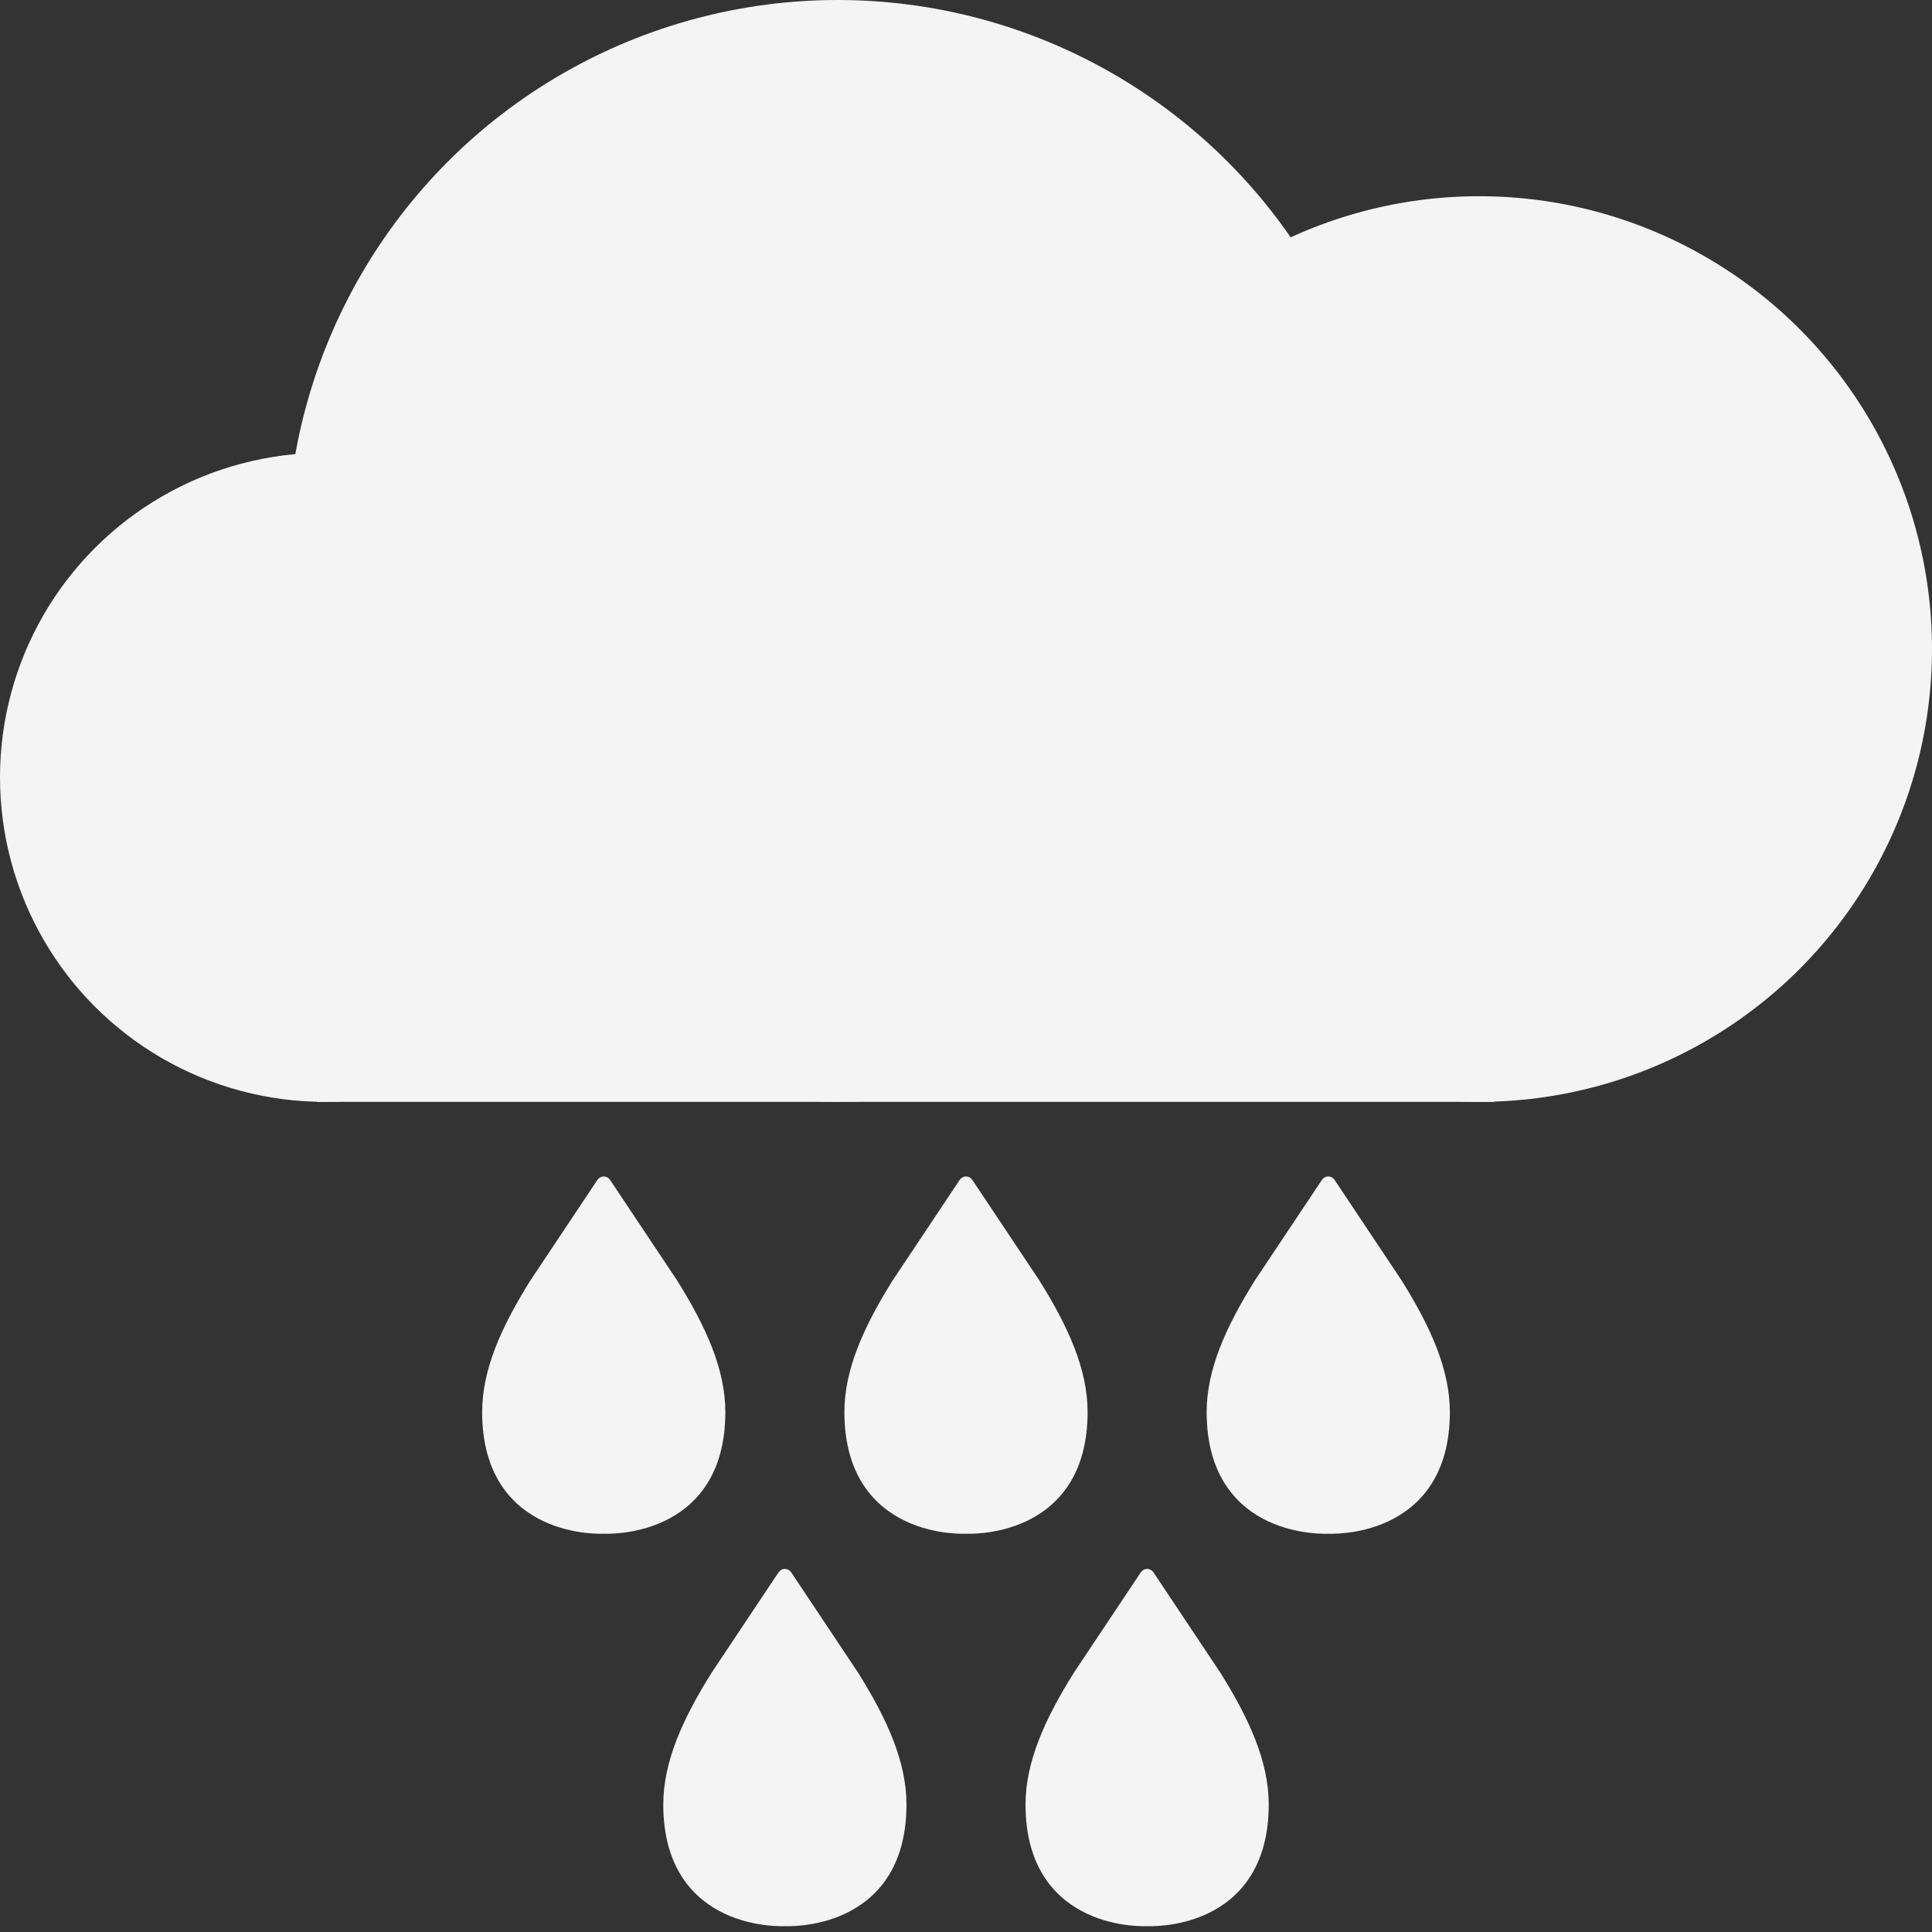 <svg width="128" height="128" viewBox="0 0 128 128" fill="none" xmlns="http://www.w3.org/2000/svg">
<rect x="0" y="0" width="128" height="128" fill="#333333" stroke="none"/>
<rect x="21" y="56" width="78" height="17" fill="#F4F4F4"/>
<circle cx="21.5" cy="51.5" r="21.5" fill="#F4F4F4"/>
<circle cx="55.5" cy="36.5" r="36.5" fill="#F4F4F4"/>
<circle cx="98" cy="43" r="30" fill="#F4F4F4"/>
<path d="M40 101.111C40 101.111 32.444 101.556 32.444 93.556C32.444 90.889 33.64 88.176 35.556 85.111L40 78.444V101.111Z" fill="#F4F4F4"/>
<path d="M40 101.111C40 101.111 47.556 101.556 47.556 93.556C47.556 90.889 46.36 88.176 44.444 85.111L40 78.444V101.111Z" fill="#F4F4F4"/>
<path d="M40 78.444L40.416 78.167C40.323 78.028 40.167 77.944 40 77.944C39.833 77.944 39.677 78.028 39.584 78.167L40 78.444ZM35.556 85.111L35.139 84.834L35.136 84.84L35.132 84.846L35.556 85.111ZM44.444 85.111L44.868 84.846L44.864 84.84L44.861 84.834L44.444 85.111ZM31.944 93.556C31.944 95.637 32.437 97.208 33.206 98.385C33.975 99.56 34.999 100.31 36.009 100.786C37.017 101.26 38.017 101.465 38.761 101.552C39.134 101.596 39.446 101.611 39.667 101.615C39.777 101.616 39.865 101.615 39.927 101.614C39.958 101.613 39.982 101.612 39.999 101.612C40.008 101.611 40.015 101.611 40.02 101.611C40.022 101.611 40.024 101.611 40.026 101.61C40.027 101.61 40.027 101.61 40.028 101.61C40.028 101.61 40.029 101.61 40.029 101.61C40.029 101.61 40.029 101.61 40 101.111C39.971 100.612 39.971 100.612 39.971 100.612C39.971 100.612 39.971 100.612 39.971 100.612C39.971 100.612 39.971 100.612 39.971 100.612C39.971 100.612 39.971 100.612 39.969 100.612C39.967 100.612 39.963 100.612 39.958 100.613C39.946 100.613 39.928 100.614 39.903 100.614C39.854 100.615 39.78 100.616 39.684 100.615C39.491 100.611 39.213 100.598 38.878 100.559C38.205 100.48 37.317 100.296 36.435 99.881C35.557 99.468 34.691 98.829 34.044 97.838C33.396 96.848 32.944 95.474 32.944 93.556H31.944ZM39.584 78.167L35.139 84.834L35.972 85.388L40.416 78.722L39.584 78.167ZM35.132 84.846C33.204 87.93 31.944 90.743 31.944 93.556H32.944C32.944 91.035 34.076 88.422 35.98 85.376L35.132 84.846ZM40.5 101.111V78.444H39.5V101.111H40.5ZM47.056 93.556C47.056 95.474 46.604 96.848 45.956 97.838C45.309 98.829 44.443 99.468 43.565 99.881C42.683 100.296 41.795 100.48 41.122 100.559C40.787 100.598 40.509 100.611 40.316 100.615C40.22 100.616 40.146 100.615 40.097 100.614C40.072 100.614 40.054 100.613 40.042 100.613C40.037 100.612 40.033 100.612 40.031 100.612C40.029 100.612 40.029 100.612 40.029 100.612C40.029 100.612 40.029 100.612 40.029 100.612C40.029 100.612 40.029 100.612 40.029 100.612C40.029 100.612 40.029 100.612 40 101.111C39.971 101.61 39.971 101.61 39.971 101.61C39.971 101.61 39.972 101.61 39.972 101.61C39.973 101.61 39.973 101.61 39.974 101.61C39.976 101.611 39.978 101.611 39.98 101.611C39.985 101.611 39.992 101.611 40.001 101.612C40.018 101.612 40.042 101.613 40.073 101.614C40.135 101.615 40.223 101.616 40.333 101.615C40.554 101.611 40.866 101.596 41.239 101.552C41.983 101.465 42.983 101.26 43.991 100.786C45.001 100.31 46.025 99.56 46.794 98.385C47.563 97.208 48.056 95.637 48.056 93.556H47.056ZM39.584 78.722L44.028 85.388L44.861 84.834L40.416 78.167L39.584 78.722ZM44.02 85.376C45.924 88.422 47.056 91.035 47.056 93.556H48.056C48.056 90.743 46.796 87.93 44.868 84.846L44.02 85.376Z" fill="#F4F4F4"/>
<path d="M64 101.111C64 101.111 56.444 101.556 56.444 93.556C56.444 90.889 57.64 88.176 59.556 85.111L64 78.444V101.111Z" fill="#F4F4F4"/>
<path d="M64 101.111C64 101.111 71.556 101.556 71.556 93.556C71.556 90.889 70.36 88.176 68.444 85.111L64 78.444V101.111Z" fill="#F4F4F4"/>
<path d="M64 78.444L64.416 78.167C64.323 78.028 64.167 77.944 64 77.944C63.833 77.944 63.677 78.028 63.584 78.167L64 78.444ZM59.556 85.111L59.139 84.834L59.136 84.84L59.132 84.846L59.556 85.111ZM68.444 85.111L68.868 84.846L68.865 84.84L68.861 84.834L68.444 85.111ZM55.944 93.556C55.944 95.637 56.437 97.208 57.206 98.385C57.975 99.56 58.999 100.31 60.009 100.786C61.017 101.26 62.017 101.465 62.761 101.552C63.134 101.596 63.446 101.611 63.667 101.615C63.777 101.616 63.865 101.615 63.927 101.614C63.958 101.613 63.982 101.612 63.999 101.612C64.008 101.611 64.015 101.611 64.02 101.611C64.022 101.611 64.024 101.611 64.026 101.61C64.027 101.61 64.027 101.61 64.028 101.61C64.028 101.61 64.029 101.61 64.029 101.61C64.029 101.61 64.029 101.61 64 101.111C63.971 100.612 63.971 100.612 63.971 100.612C63.971 100.612 63.971 100.612 63.971 100.612C63.971 100.612 63.971 100.612 63.971 100.612C63.971 100.612 63.971 100.612 63.969 100.612C63.967 100.612 63.963 100.612 63.958 100.613C63.946 100.613 63.928 100.614 63.903 100.614C63.854 100.615 63.78 100.616 63.684 100.615C63.491 100.611 63.213 100.598 62.878 100.559C62.205 100.48 61.317 100.296 60.435 99.881C59.557 99.468 58.691 98.829 58.044 97.838C57.396 96.848 56.944 95.474 56.944 93.556H55.944ZM63.584 78.167L59.139 84.834L59.972 85.388L64.416 78.722L63.584 78.167ZM59.132 84.846C57.204 87.93 55.944 90.743 55.944 93.556H56.944C56.944 91.035 58.076 88.422 59.98 85.376L59.132 84.846ZM64.5 101.111V78.444H63.5V101.111H64.5ZM71.056 93.556C71.056 95.474 70.604 96.848 69.957 97.838C69.308 98.829 68.443 99.468 67.565 99.881C66.683 100.296 65.795 100.48 65.122 100.559C64.787 100.598 64.509 100.611 64.316 100.615C64.22 100.616 64.146 100.615 64.097 100.614C64.072 100.614 64.054 100.613 64.043 100.613C64.037 100.612 64.033 100.612 64.031 100.612C64.029 100.612 64.029 100.612 64.029 100.612C64.029 100.612 64.029 100.612 64.029 100.612C64.029 100.612 64.029 100.612 64.029 100.612C64.029 100.612 64.029 100.612 64 101.111C63.971 101.61 63.971 101.61 63.971 101.61C63.971 101.61 63.972 101.61 63.972 101.61C63.973 101.61 63.973 101.61 63.974 101.61C63.976 101.611 63.978 101.611 63.98 101.611C63.985 101.611 63.992 101.611 64.001 101.612C64.018 101.612 64.042 101.613 64.073 101.614C64.135 101.615 64.223 101.616 64.333 101.615C64.554 101.611 64.866 101.596 65.239 101.552C65.983 101.465 66.983 101.26 67.991 100.786C69.001 100.31 70.025 99.56 70.793 98.385C71.563 97.208 72.056 95.637 72.056 93.556H71.056ZM63.584 78.722L68.028 85.388L68.861 84.834L64.416 78.167L63.584 78.722ZM68.02 85.376C69.924 88.422 71.056 91.035 71.056 93.556H72.056C72.056 90.743 70.796 87.93 68.868 84.846L68.02 85.376Z" fill="#F4F4F4"/>
<path d="M88 101.111C88 101.111 80.444 101.556 80.444 93.556C80.444 90.889 81.64 88.176 83.556 85.111L88 78.444V101.111Z" fill="#F4F4F4"/>
<path d="M88 101.111C88 101.111 95.556 101.556 95.556 93.556C95.556 90.889 94.36 88.176 92.444 85.111L88 78.444V101.111Z" fill="#F4F4F4"/>
<path d="M88 78.444L88.416 78.167C88.323 78.028 88.167 77.944 88 77.944C87.833 77.944 87.677 78.028 87.584 78.167L88 78.444ZM83.556 85.111L83.139 84.834L83.135 84.84L83.132 84.846L83.556 85.111ZM92.444 85.111L92.868 84.846L92.865 84.84L92.861 84.834L92.444 85.111ZM79.944 93.556C79.944 95.637 80.437 97.208 81.207 98.385C81.975 99.56 82.999 100.31 84.009 100.786C85.017 101.26 86.017 101.465 86.761 101.552C87.134 101.596 87.446 101.611 87.667 101.615C87.777 101.616 87.865 101.615 87.927 101.614C87.958 101.613 87.982 101.612 87.999 101.612C88.008 101.611 88.015 101.611 88.02 101.611C88.022 101.611 88.024 101.611 88.026 101.61C88.027 101.61 88.027 101.61 88.028 101.61C88.028 101.61 88.029 101.61 88.029 101.61C88.029 101.61 88.029 101.61 88 101.111C87.971 100.612 87.971 100.612 87.971 100.612C87.971 100.612 87.971 100.612 87.971 100.612C87.971 100.612 87.971 100.612 87.971 100.612C87.971 100.612 87.971 100.612 87.969 100.612C87.967 100.612 87.963 100.612 87.957 100.613C87.946 100.613 87.928 100.614 87.903 100.614C87.854 100.615 87.78 100.616 87.684 100.615C87.491 100.611 87.213 100.598 86.878 100.559C86.205 100.48 85.317 100.296 84.435 99.881C83.557 99.468 82.692 98.829 82.043 97.838C81.396 96.848 80.944 95.474 80.944 93.556H79.944ZM87.584 78.167L83.139 84.834L83.972 85.388L88.416 78.722L87.584 78.167ZM83.132 84.846C81.204 87.93 79.944 90.743 79.944 93.556H80.944C80.944 91.035 82.076 88.422 83.98 85.376L83.132 84.846ZM88.5 101.111V78.444H87.5V101.111H88.5ZM95.056 93.556C95.056 95.474 94.604 96.848 93.957 97.838C93.308 98.829 92.443 99.468 91.565 99.881C90.683 100.296 89.795 100.48 89.122 100.559C88.787 100.598 88.509 100.611 88.316 100.615C88.22 100.616 88.146 100.615 88.097 100.614C88.072 100.614 88.054 100.613 88.043 100.613C88.037 100.612 88.033 100.612 88.031 100.612C88.029 100.612 88.029 100.612 88.029 100.612C88.029 100.612 88.029 100.612 88.029 100.612C88.029 100.612 88.029 100.612 88.029 100.612C88.029 100.612 88.029 100.612 88 101.111C87.971 101.61 87.971 101.61 87.971 101.61C87.971 101.61 87.972 101.61 87.972 101.61C87.973 101.61 87.973 101.61 87.974 101.61C87.976 101.611 87.978 101.611 87.98 101.611C87.985 101.611 87.992 101.611 88.001 101.612C88.018 101.612 88.042 101.613 88.073 101.614C88.135 101.615 88.223 101.616 88.333 101.615C88.554 101.611 88.866 101.596 89.239 101.552C89.983 101.465 90.983 101.26 91.991 100.786C93.001 100.31 94.025 99.56 94.793 98.385C95.563 97.208 96.056 95.637 96.056 93.556H95.056ZM87.584 78.722L92.028 85.388L92.861 84.834L88.416 78.167L87.584 78.722ZM92.02 85.376C93.924 88.422 95.056 91.035 95.056 93.556H96.056C96.056 90.743 94.796 87.93 92.868 84.846L92.02 85.376Z" fill="#F4F4F4"/>
<path d="M52 127.111C52 127.111 44.444 127.556 44.444 119.556C44.444 116.889 45.64 114.176 47.556 111.111L52 104.444V127.111Z" fill="#F4F4F4"/>
<path d="M52 127.111C52 127.111 59.556 127.556 59.556 119.556C59.556 116.889 58.36 114.176 56.444 111.111L52 104.444V127.111Z" fill="#F4F4F4"/>
<path d="M52 104.444L52.416 104.167C52.323 104.028 52.167 103.944 52 103.944C51.833 103.944 51.677 104.028 51.584 104.167L52 104.444ZM47.556 111.111L47.139 110.834L47.136 110.84L47.132 110.846L47.556 111.111ZM56.444 111.111L56.868 110.846L56.864 110.84L56.861 110.834L56.444 111.111ZM43.944 119.556C43.944 121.637 44.437 123.208 45.206 124.385C45.975 125.56 46.999 126.31 48.009 126.786C49.017 127.26 50.017 127.465 50.761 127.552C51.134 127.596 51.446 127.611 51.667 127.615C51.777 127.616 51.865 127.615 51.927 127.614C51.958 127.613 51.982 127.612 51.999 127.612C52.008 127.611 52.015 127.611 52.02 127.611C52.022 127.611 52.024 127.611 52.026 127.61C52.027 127.61 52.027 127.61 52.028 127.61C52.028 127.61 52.029 127.61 52.029 127.61C52.029 127.61 52.029 127.61 52 127.111C51.971 126.612 51.971 126.612 51.971 126.612C51.971 126.612 51.971 126.612 51.971 126.612C51.971 126.612 51.971 126.612 51.971 126.612C51.971 126.612 51.971 126.612 51.969 126.612C51.967 126.612 51.963 126.612 51.958 126.613C51.946 126.613 51.928 126.614 51.903 126.614C51.854 126.615 51.78 126.616 51.684 126.615C51.491 126.611 51.213 126.598 50.878 126.559C50.205 126.48 49.317 126.296 48.435 125.881C47.557 125.468 46.691 124.829 46.044 123.837C45.396 122.848 44.944 121.474 44.944 119.556H43.944ZM51.584 104.167L47.139 110.834L47.972 111.388L52.416 104.722L51.584 104.167ZM47.132 110.846C45.204 113.93 43.944 116.743 43.944 119.556H44.944C44.944 117.035 46.076 114.422 47.98 111.376L47.132 110.846ZM52.5 127.111V104.444H51.5V127.111H52.5ZM59.056 119.556C59.056 121.474 58.604 122.848 57.956 123.837C57.309 124.829 56.443 125.468 55.565 125.881C54.683 126.296 53.795 126.48 53.122 126.559C52.787 126.598 52.509 126.611 52.316 126.615C52.22 126.616 52.146 126.615 52.097 126.614C52.072 126.614 52.054 126.613 52.042 126.613C52.037 126.612 52.033 126.612 52.031 126.612C52.029 126.612 52.029 126.612 52.029 126.612C52.029 126.612 52.029 126.612 52.029 126.612C52.029 126.612 52.029 126.612 52.029 126.612C52.029 126.612 52.029 126.612 52 127.111C51.971 127.61 51.971 127.61 51.971 127.61C51.971 127.61 51.972 127.61 51.972 127.61C51.973 127.61 51.973 127.61 51.974 127.61C51.976 127.611 51.978 127.611 51.98 127.611C51.985 127.611 51.992 127.611 52.001 127.612C52.018 127.612 52.042 127.613 52.073 127.614C52.135 127.615 52.223 127.616 52.333 127.615C52.554 127.611 52.866 127.596 53.239 127.552C53.983 127.465 54.983 127.26 55.991 126.786C57.001 126.31 58.025 125.56 58.794 124.385C59.563 123.208 60.056 121.637 60.056 119.556H59.056ZM51.584 104.722L56.028 111.388L56.861 110.834L52.416 104.167L51.584 104.722ZM56.02 111.376C57.924 114.422 59.056 117.035 59.056 119.556H60.056C60.056 116.743 58.796 113.93 56.868 110.846L56.02 111.376Z" fill="#F4F4F4"/>
<path d="M76 127.111C76 127.111 68.444 127.556 68.444 119.556C68.444 116.889 69.64 114.176 71.556 111.111L76 104.444V127.111Z" fill="#F4F4F4"/>
<path d="M76 127.111C76 127.111 83.556 127.556 83.556 119.556C83.556 116.889 82.36 114.176 80.444 111.111L76 104.444V127.111Z" fill="#F4F4F4"/>
<path d="M76 104.444L76.416 104.167C76.323 104.028 76.167 103.944 76 103.944C75.833 103.944 75.677 104.028 75.584 104.167L76 104.444ZM71.556 111.111L71.139 110.834L71.135 110.84L71.132 110.846L71.556 111.111ZM80.444 111.111L80.868 110.846L80.865 110.84L80.861 110.834L80.444 111.111ZM67.944 119.556C67.944 121.637 68.437 123.208 69.207 124.385C69.975 125.56 70.999 126.31 72.009 126.786C73.017 127.26 74.017 127.465 74.761 127.552C75.134 127.596 75.446 127.611 75.667 127.615C75.777 127.616 75.865 127.615 75.927 127.614C75.958 127.613 75.982 127.612 75.999 127.612C76.008 127.611 76.015 127.611 76.02 127.611C76.022 127.611 76.024 127.611 76.026 127.61C76.027 127.61 76.027 127.61 76.028 127.61C76.028 127.61 76.029 127.61 76.029 127.61C76.029 127.61 76.029 127.61 76 127.111C75.971 126.612 75.971 126.612 75.971 126.612C75.971 126.612 75.971 126.612 75.971 126.612C75.971 126.612 75.971 126.612 75.971 126.612C75.971 126.612 75.971 126.612 75.969 126.612C75.967 126.612 75.963 126.612 75.957 126.613C75.946 126.613 75.928 126.614 75.903 126.614C75.854 126.615 75.78 126.616 75.684 126.615C75.491 126.611 75.213 126.598 74.878 126.559C74.205 126.48 73.317 126.296 72.435 125.881C71.557 125.468 70.692 124.829 70.043 123.837C69.396 122.848 68.944 121.474 68.944 119.556H67.944ZM75.584 104.167L71.139 110.834L71.972 111.388L76.416 104.722L75.584 104.167ZM71.132 110.846C69.204 113.93 67.944 116.743 67.944 119.556H68.944C68.944 117.035 70.076 114.422 71.98 111.376L71.132 110.846ZM76.5 127.111V104.444H75.5V127.111H76.5ZM83.056 119.556C83.056 121.474 82.604 122.848 81.957 123.837C81.308 124.829 80.443 125.468 79.565 125.881C78.683 126.296 77.795 126.48 77.122 126.559C76.787 126.598 76.509 126.611 76.316 126.615C76.22 126.616 76.146 126.615 76.097 126.614C76.072 126.614 76.054 126.613 76.043 126.613C76.037 126.612 76.033 126.612 76.031 126.612C76.029 126.612 76.029 126.612 76.029 126.612C76.029 126.612 76.029 126.612 76.029 126.612C76.029 126.612 76.029 126.612 76.029 126.612C76.029 126.612 76.029 126.612 76 127.111C75.971 127.61 75.971 127.61 75.971 127.61C75.971 127.61 75.972 127.61 75.972 127.61C75.973 127.61 75.973 127.61 75.974 127.61C75.976 127.611 75.978 127.611 75.98 127.611C75.985 127.611 75.992 127.611 76.001 127.612C76.018 127.612 76.042 127.613 76.073 127.614C76.135 127.615 76.223 127.616 76.333 127.615C76.554 127.611 76.866 127.596 77.239 127.552C77.983 127.465 78.983 127.26 79.991 126.786C81.001 126.31 82.025 125.56 82.793 124.385C83.563 123.208 84.056 121.637 84.056 119.556H83.056ZM75.584 104.722L80.028 111.388L80.861 110.834L76.416 104.167L75.584 104.722ZM80.02 111.376C81.924 114.422 83.056 117.035 83.056 119.556H84.056C84.056 116.743 82.796 113.93 80.868 110.846L80.02 111.376Z" fill="#F4F4F4"/>
</svg>
